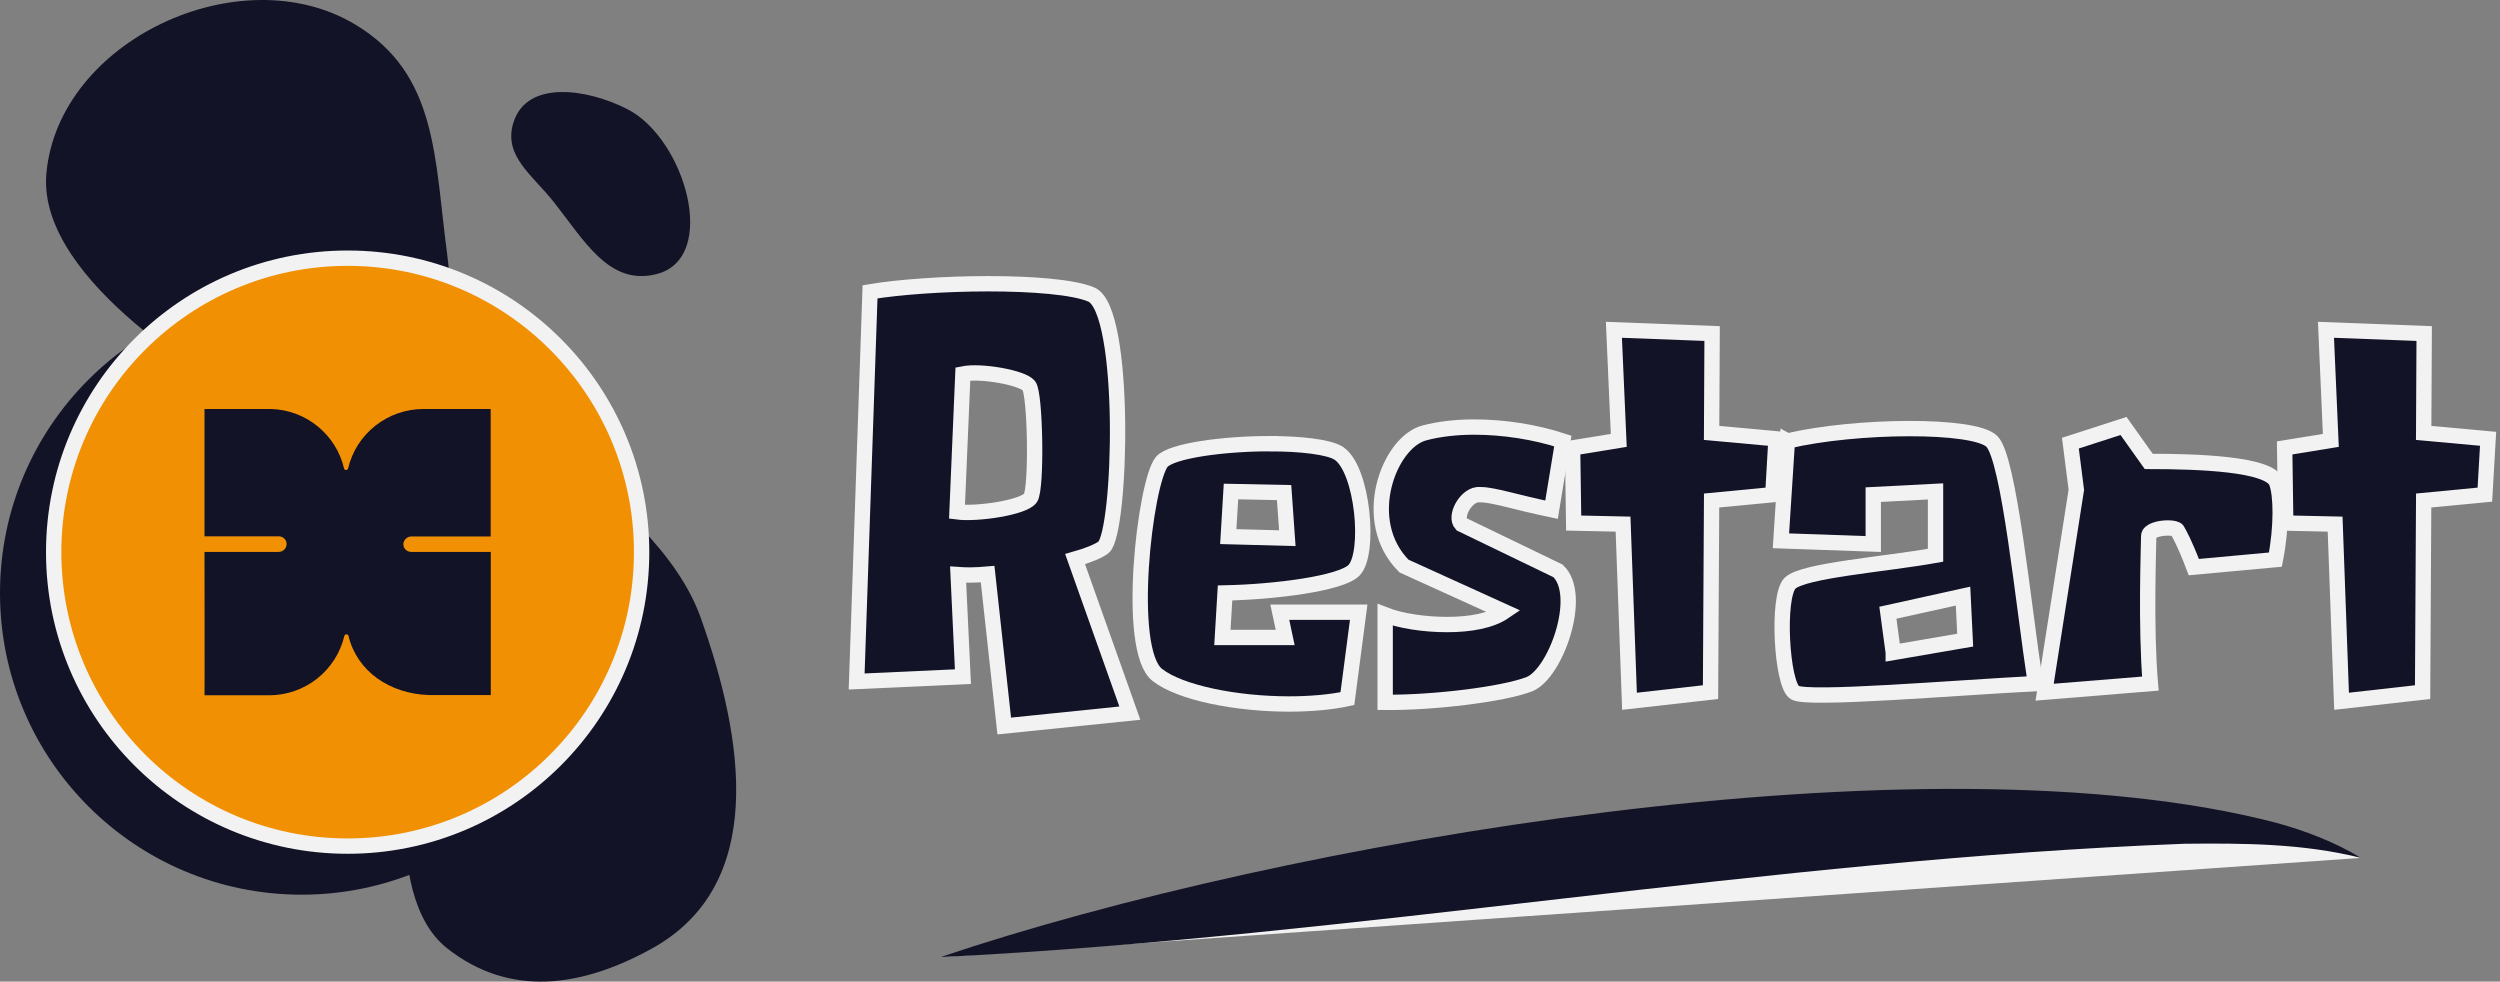 <svg width="489" height="192" viewBox="0 0 489 192" fill="none" xmlns="http://www.w3.org/2000/svg">
<rect x="0" y="0" width="489" height="192" fill="#808080" stroke="none"/>
<path d="M9.068 33.995C7.188 55.584 45.115 76.254 45.115 76.254L53.226 101.879L33.4 124.357L81.162 141.44C81.162 141.44 73.799 174.727 87.471 185.498C99.762 195.181 113.887 193.092 127.574 185.498C149.953 173.081 145.626 144.829 137.036 120.76C128.3 96.284 87.471 76.254 87.471 76.254C87.471 76.254 88.858 59.995 87.471 49.729C84.938 30.99 85.701 14.497 69.447 4.773C46.971 -8.674 11.336 7.945 9.068 33.995Z" fill="#131327"/>
<g clip-path="url(#clip0_450_12)">
<path d="M193.28 55.5C201.89 55.5 209.97 56.13 213.44 57.6C220.47 60.54 219.32 104.11 215.86 107.05C214.91 107.78 212.92 108.62 210.29 109.36L221 139.49L196.43 142.01L193.18 112.3C190.87 112.51 188.88 112.51 187.41 112.4L188.35 132.35L167.56 133.3L170.18 57.08C175.75 56.14 184.77 55.5 193.28 55.5ZM187.19 100.12C191.07 100.64 200.31 99.28 201.57 97.39C202.83 95.5 202.52 77.02 201.26 75.45C200 73.88 191.92 72.41 188.34 73.14L187.19 100.12Z" fill="#131327" stroke="#F2F2F2" stroke-width="3" stroke-miterlimit="10"/>
<path d="M248.44 86.79C254.42 86.79 259.99 87.42 261.88 88.68C266.6 91.83 268.07 108.31 264.82 111.57C262.3 114.09 249.7 115.77 239.62 115.98L239.1 124.69H251.38L250.33 119.75H265.76L263.55 136.65C260.09 137.39 256.09 137.7 252.11 137.7C241.72 137.7 230.8 135.49 226.39 132.03C220.09 127.2 223.97 94.34 227.23 90.35C229.12 88.14 239.41 86.78 248.44 86.78V86.79ZM251.8 105.27L251.17 96.35L240.78 96.14L240.25 104.96L251.8 105.27Z" fill="#131327" stroke="#F2F2F2" stroke-width="3" stroke-miterlimit="10"/>
<path d="M289.62 96.76H288.99C286.57 97.07 284.48 101.06 285.84 102.53L304.74 111.66C309.78 116.38 304.32 131.71 299.18 133.81C294.14 135.8 280.28 137.48 270.94 137.38V120.27C273.88 121.42 278.5 122.16 283.02 122.16C287.54 122.16 291.63 121.43 294.25 119.64L274.62 110.72C265.8 101.9 271.68 86.47 278.61 84.68C281.34 83.95 284.7 83.53 288.37 83.53C294.04 83.53 300.23 84.47 305.69 86.26L303.48 99.7C296.45 98.23 292.04 96.76 289.62 96.76Z" fill="#131327" stroke="#F2F2F2" stroke-width="3" stroke-miterlimit="10"/>
<path d="M334.89 65.26L334.79 84.68L347.39 85.83L346.76 96.75L334.79 97.9L334.58 135.38L318.73 137.17L317.47 102.52L307.81 102.31L307.6 87.61L316.63 86.14L315.68 64.51L334.89 65.24V65.26Z" fill="#131327" stroke="#F2F2F2" stroke-width="3" stroke-miterlimit="10"/>
<path d="M349.63 86.26C362.96 83.11 386.27 82.9 389.63 86.36C392.99 89.82 395.72 117.96 398.13 133.71C381.96 134.55 353.72 136.96 351.09 135.49C348.47 134.02 347.52 116.59 350.14 114.07C352.76 111.55 368.62 110.4 378.59 108.61V96.12L366.41 96.75V106.41L348.35 105.78L349.61 86.25L349.63 86.26ZM370.32 127.63L384.39 125.21L383.97 116.6L369.27 119.85L370.32 127.62V127.63Z" fill="#131327" stroke="#F2F2F2" stroke-width="3" stroke-miterlimit="10"/>
<path d="M404.97 86.68L415.36 83.32L420.29 90.25C430.37 90.25 443.91 90.77 445.28 94.34C446.23 96.76 446.33 103.05 445.07 109.46L429.11 110.93C427.32 106.2 426.28 104.42 425.86 103.69C425.75 103.48 425.02 103.27 424.07 103.27C422.39 103.27 420.29 103.79 420.29 104.84C420.29 106.52 419.66 122.58 420.61 133.71L399.93 135.39L406.13 95.81L404.97 86.68Z" fill="#131327" stroke="#F2F2F2" stroke-width="3" stroke-miterlimit="10"/>
<path d="M474.17 65.26L474.07 84.68L486.67 85.83L486.04 96.75L474.07 97.9L473.86 135.38L458.01 137.17L456.75 102.52L447.09 102.31L446.88 87.61L455.91 86.14L454.96 64.51L474.17 65.24V65.26Z" fill="#131327" stroke="#F2F2F2" stroke-width="3" stroke-miterlimit="10"/>
<path d="M183.93 187.22C183.93 187.22 406.27 143.53 461.8 167.8L183.93 187.22Z" fill="#F2F2F2"/>
<path d="M183.93 187.22C251.19 164.52 376.79 143.05 445.32 160.96C451.07 162.56 456.75 164.73 461.8 167.8C450.42 164.96 438.85 164.92 427.26 165.04C345.79 168.15 265.48 183.15 183.93 187.21V187.22Z" fill="#131327"/>
</g>
<circle cx="59" cy="116" r="59" fill="#131327"/>
<circle cx="68" cy="108" r="57.5" fill="#F29004" stroke="#F2F2F2" stroke-width="3"/>
<path d="M100.412 24.008C98.418 30.495 104.083 34.174 108.289 39.475C114.277 47.022 119.131 55.972 128.419 53.616C140.708 50.498 134.032 27.142 122.73 21.356C114.902 17.349 103.014 15.544 100.412 24.008Z" fill="#131327"/>
<path d="M96 104.928H80.508C80.129 104.928 79.773 105.046 79.489 105.282C79.205 105.518 78.992 105.849 78.921 106.204C78.873 106.416 78.897 106.653 78.944 106.842C78.992 107.054 79.11 107.243 79.252 107.409C79.394 107.574 79.56 107.716 79.773 107.81C79.963 107.905 80.2 107.952 80.413 107.952H96V135.952H83.848C76.267 135.692 69.824 131.344 68.166 124.374C68.166 124.279 68.095 124.208 68.024 124.161C67.953 124.114 67.858 124.067 67.763 124.067C67.668 124.067 67.574 124.09 67.502 124.161C67.431 124.208 67.384 124.303 67.36 124.374C66.579 127.682 64.707 130.612 62.03 132.738C59.354 134.841 56.061 135.999 52.65 135.999H40.001C40.001 136 40 136 40 135.999H40.001C40.047 135.789 40 107.952 40 107.952H54.474C54.853 107.952 55.208 107.834 55.492 107.598C55.777 107.361 55.966 107.054 56.037 106.676C56.085 106.464 56.061 106.227 56.014 106.015C55.966 105.802 55.848 105.613 55.706 105.448C55.563 105.282 55.374 105.14 55.184 105.046C54.995 104.951 54.758 104.904 54.545 104.904H40V80H53.005C56.345 80.094 59.543 81.276 62.125 83.379C64.707 85.482 66.531 88.364 67.289 91.601C67.289 91.696 67.36 91.79 67.431 91.838C67.502 91.909 67.597 91.932 67.692 91.932C67.787 91.932 67.882 91.909 67.953 91.838C68.024 91.767 68.071 91.696 68.095 91.601C68.876 88.293 70.748 85.364 73.425 83.261C76.102 81.158 79.394 80 82.805 80H95.976V104.904L96 104.928Z" fill="#131327"/>
<defs>
<clipPath id="clip0_450_12">
<rect width="322.25" height="133.22" fill="white" transform="translate(166 54)"/>
</clipPath>
</defs>
</svg>

